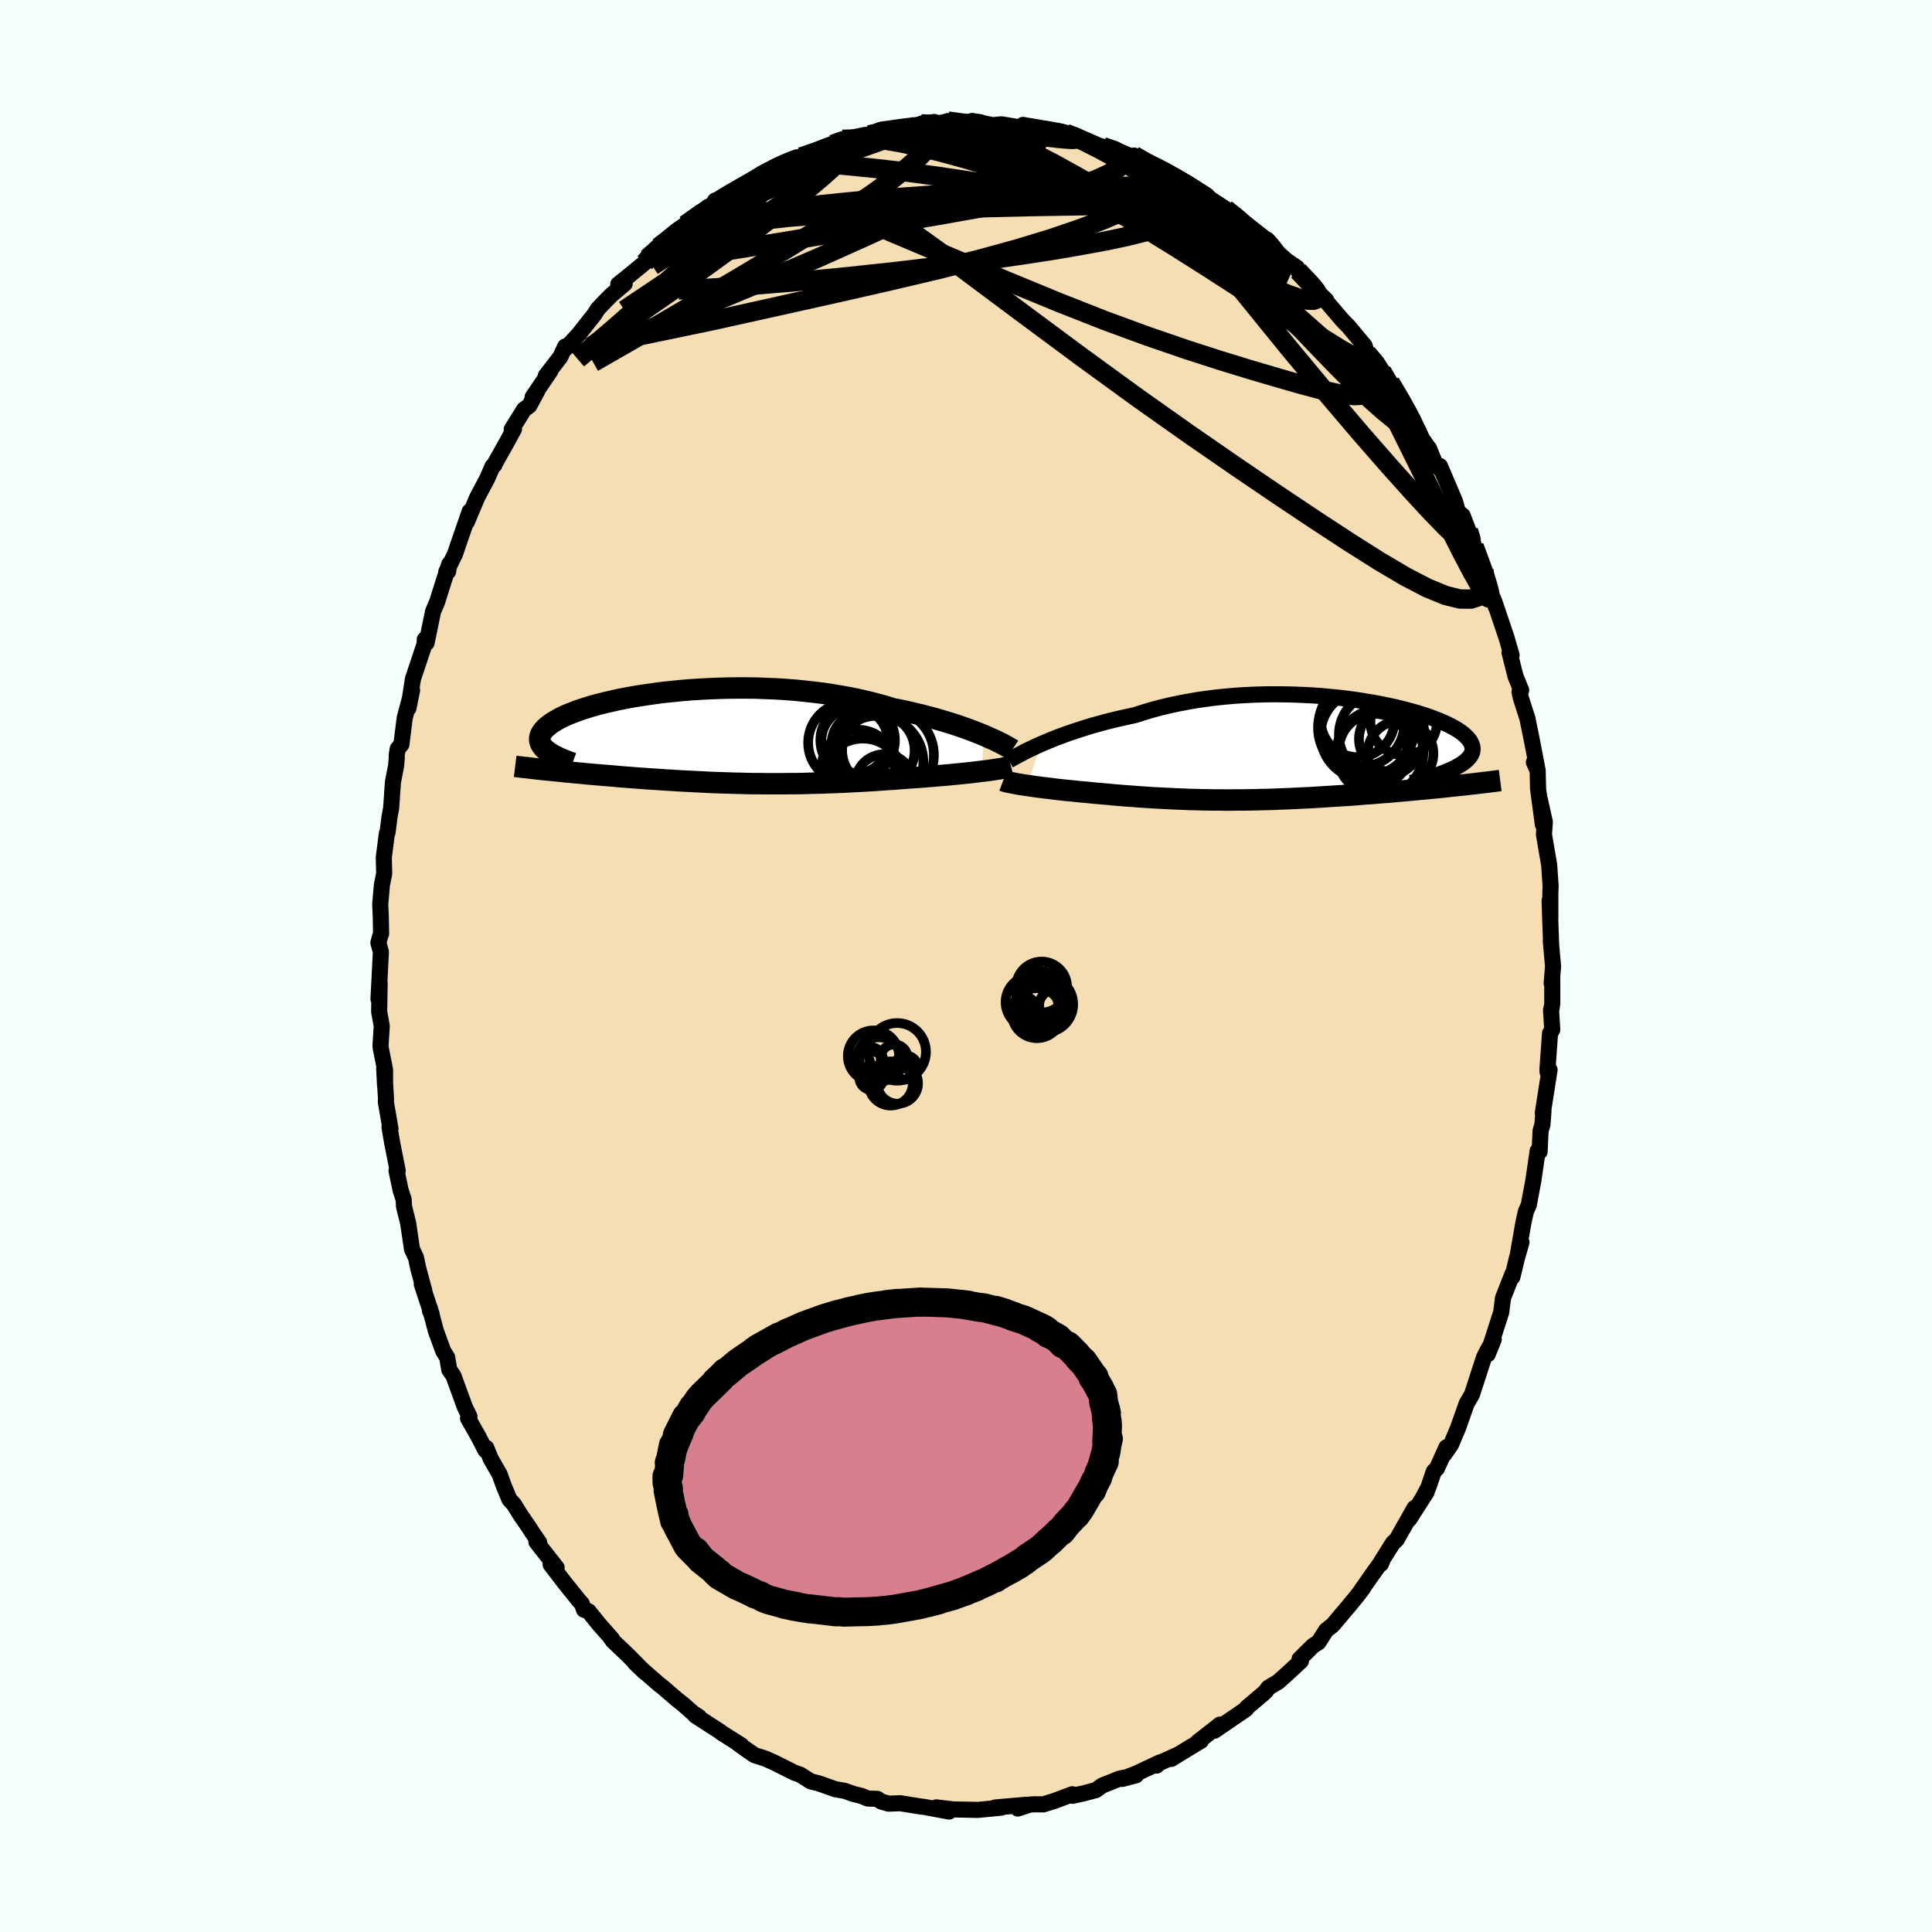 <svg viewBox="-100 -100 200 200" xmlns="http://www.w3.org/2000/svg" width="500" height="500" id="face-svg">
    <defs>
      <clipPath id="leftEyeClipPath">
        <polyline points="28.76,-0.29 28.3,-0.48 27.81,-0.67 27.29,-0.87 26.75,-1.06 26.19,-1.26 25.6,-1.45 24.99,-1.64 24.35,-1.83 23.7,-2.02 23.03,-2.2 22.33,-2.38 21.62,-2.55 20.9,-2.72 20.15,-2.88 19.39,-3.03 18.58,-3.28 17.74,-3.51 16.88,-3.73 15.99,-3.94 15.08,-4.13 14.15,-4.3 13.2,-4.46 12.24,-4.61 11.26,-4.73 10.27,-4.84 9.28,-4.94 8.27,-5.02 7.26,-5.08 6.26,-5.12 5.25,-5.16 4.24,-5.17 3.24,-5.17 2.25,-5.16 1.27,-5.13 0.3,-5.09 -0.66,-5.04 -1.6,-4.98 -2.52,-4.9 -3.42,-4.81 -4.3,-4.72 -5.16,-4.61 -5.99,-4.49 -6.8,-4.37 -7.58,-4.24 -8.33,-4.1 -9.05,-3.96 -9.74,-3.8 -10.4,-3.65 -11.03,-3.49 -11.63,-3.33 -12.19,-3.16 -12.73,-2.99 -13.23,-2.82 -13.69,-2.64 -14.13,-2.47 -14.53,-2.3 -14.9,-2.12 -15.23,-1.95 -15.54,-1.77 -15.82,-1.6 -16.07,-1.43 -16.29,-1.25 -16.49,-1.09 -16.66,-0.92 -16.8,-0.75 -16.92,-0.59 -17.02,-0.43 -17.09,-0.27 -17.14,-0.11 -17.16,0.05 -17.16,0.2 -17.14,0.35 -17.09,0.5 -17.03,0.65 -16.94,0.8 -16.83,0.94 -16.7,1.09 -16.55,1.23 -16.38,1.36 -16.14,3.34 -15.74,3.38 -15.33,3.42 -14.92,3.46 -14.49,3.51 -14.06,3.55 -13.62,3.59 -13.18,3.63 -12.73,3.67 -12.27,3.72 -11.8,3.76 -11.33,3.8 -10.85,3.84 -10.37,3.88 -9.88,3.92 -9.38,3.96 -8.88,4.01 -8.36,4.05 -7.84,4.09 -7.31,4.13 -6.78,4.17 -6.24,4.21 -5.69,4.25 -5.14,4.28 -4.58,4.32 -4.01,4.36 -3.44,4.39 -2.87,4.43 -2.29,4.46 -1.71,4.49 -1.12,4.52 -0.53,4.55 0.06,4.58 0.65,4.61 1.25,4.63 1.86,4.65 2.46,4.67 3.07,4.69 3.68,4.7 4.3,4.72 4.92,4.73 5.54,4.73 6.17,4.74 6.8,4.74 7.43,4.74 8.07,4.74 8.71,4.73 9.35,4.73 10,4.72 10.65,4.7 11.31,4.68 11.97,4.67 12.63,4.64 13.3,4.62 13.98,4.59 14.65,4.56 15.34,4.52 16.02,4.49 16.71,4.45 17.4,4.41 18.1,4.36 18.8,4.31 19.5,4.27 20.2,4.21 20.9,4.16 21.47,4.12 22.03,4.08 22.59,4.04 23.14,3.99 23.69,3.95 24.23,3.9 24.77,3.86 25.29,3.81 25.81,3.76 26.31,3.71 26.8,3.66 27.28,3.61 27.75,3.56 28.2,3.5 28.63,3.45" />
      </clipPath>
      <clipPath id="rightEyeClipPath">
        <polyline points="-26.95,-0.68 -26.46,-0.89 -25.93,-1.11 -25.39,-1.33 -24.82,-1.54 -24.22,-1.76 -23.61,-1.97 -22.97,-2.18 -22.31,-2.39 -21.63,-2.6 -20.93,-2.79 -20.21,-2.99 -19.48,-3.17 -18.73,-3.35 -17.96,-3.52 -17.18,-3.69 -16.34,-3.96 -15.48,-4.22 -14.59,-4.46 -13.67,-4.68 -12.74,-4.88 -11.79,-5.06 -10.82,-5.23 -9.84,-5.37 -8.85,-5.5 -7.85,-5.6 -6.84,-5.69 -5.83,-5.75 -4.82,-5.8 -3.8,-5.83 -2.79,-5.84 -1.79,-5.83 -0.79,-5.81 0.19,-5.77 1.17,-5.72 2.13,-5.65 3.07,-5.56 4,-5.47 4.9,-5.36 5.78,-5.24 6.64,-5.1 7.48,-4.96 8.28,-4.81 9.06,-4.65 9.81,-4.49 10.53,-4.31 11.21,-4.13 11.86,-3.95 12.48,-3.76 13.06,-3.57 13.61,-3.37 14.13,-3.17 14.6,-2.97 15.05,-2.77 15.45,-2.57 15.82,-2.37 16.16,-2.17 16.46,-1.97 16.73,-1.77 16.96,-1.57 17.16,-1.37 17.33,-1.18 17.47,-0.99 17.57,-0.8 17.65,-0.61 17.71,-0.43 17.73,-0.24 17.73,-0.06 17.7,0.11 17.64,0.29 17.55,0.46 17.44,0.63 17.29,0.8 17.13,0.97 16.94,1.13 16.72,1.3 16.48,1.45 16.21,1.61 15.92,1.77 15.61,1.92 16.34,3.59 15.86,3.64 15.37,3.69 14.88,3.75 14.38,3.8 13.87,3.85 13.35,3.9 12.83,3.95 12.29,4 11.75,4.05 11.21,4.1 10.66,4.15 10.1,4.2 9.53,4.25 8.96,4.3 8.39,4.34 7.8,4.39 7.21,4.44 6.61,4.48 6,4.53 5.39,4.58 4.77,4.62 4.15,4.66 3.52,4.7 2.89,4.74 2.26,4.78 1.62,4.82 0.99,4.86 0.35,4.89 -0.29,4.92 -0.93,4.95 -1.57,4.98 -2.21,5 -2.85,5.03 -3.48,5.05 -4.12,5.06 -4.75,5.08 -5.39,5.09 -6.02,5.1 -6.64,5.1 -7.27,5.11 -7.89,5.11 -8.51,5.1 -9.13,5.1 -9.75,5.09 -10.36,5.08 -10.98,5.06 -11.59,5.05 -12.2,5.02 -12.8,5 -13.41,4.97 -14.02,4.94 -14.62,4.91 -15.22,4.88 -15.83,4.84 -16.43,4.8 -17.03,4.76 -17.63,4.71 -18.23,4.67 -18.83,4.62 -19.44,4.57 -20.03,4.51 -20.63,4.46 -21.23,4.41 -21.83,4.35 -22.32,4.3 -22.8,4.26 -23.28,4.21 -23.75,4.16 -24.22,4.12 -24.67,4.07 -25.13,4.02 -25.57,3.97 -26,3.91 -26.43,3.86 -26.84,3.81 -27.24,3.76 -27.63,3.71 -28.01,3.65 -28.37,3.6" />
      </clipPath>
      <filter id="fuzzy">
        <feTurbulence id="turbulence" baseFrequency="0.05" numOctaves="3" type="noise" result="noise" />
        <feDisplacementMap in="SourceGraphic" in2="noise" scale="2" />
      </filter>
      <linearGradient id="rainbowGradient" x1="0%" y1="0%" x2="100%" y2="0%">
        <stop offset="0%" style="stop-color: [object Object]; stop-opacity: 1" />
        <stop offset="23.9%" style="stop-color: [object Object]; stop-opacity: 1" />
        <stop offset="100%" style="stop-color: [object Object]; stop-opacity: 1" />
      </linearGradient>
    </defs>
    <rect x="-100" y="-100" width="100%" height="100%" fill="rgb(245, 255, 250)" />
    <polyline id="faceContour" points="60.63,1.82 60.69,1.26 60.69,3.91 60.6,4.48 60.56,4.55 60.69,6.59 60.46,6.97 60.19,10.73 60.21,11 60.41,10.75 59.71,15.22 59.78,15.06 59.67,16.44 59.48,17.06 59.38,19.22 59.18,19.14 58.79,21.81 58.74,22.17 58.26,24.73 57.95,25.45 57.69,26.64 57.14,29.79 57.5,28.61 57.02,30.28 56.56,32.2 56.56,31.9 55.59,34.37 55.4,35.88 55.37,35.95 54.01,40.19 54.63,38.66 53.97,39.83 53.62,40.53 52.38,44.35 51.82,45.31 51.76,45.49 50.93,47.84 50.2,49.56 49.48,50.59 49.74,49.82 48.75,52.01 48.42,52.34 47.86,53.99 47.33,54.98 47.69,54.45 45.89,57.26 46.43,56.11 44.57,59.4 44.21,59.71 42.99,61.65 42.96,61.89 43.11,61.53 42.01,63.06 40.74,64.88 41.12,64.38 40.49,65.21 39.6,66.29 37.96,68.23 37.28,68.77 36.49,70.01 35.92,70.37 34.53,71.75 34.67,71.95 33.35,73.18 32.31,74.11 31.3,74.71 31.04,75.08 30.76,75.34 29.07,76.77 29,76.92 27.76,77.77 25.72,79.16 26.29,78.53 24,80.32 24.32,80.21 22.47,81.33 21.25,82.08 22.01,81.61 19.91,82.56 19.74,82.77 20.06,82.45 17.64,83.59 16.19,84.15 17.6,83.78 15.9,84.12 14.1,84.84 13.45,85.31 12.17,85.65 11.02,85.9 11,85.74 9.16,86.43 8,86.79 7.1,86.78 6.6,86.81 5.36,87.22 6.24,86.83 3.01,87.11 3.64,87.13 1.85,87.3 1.22,87.36 0.21,87.34 -1.33,87.31 -3.07,87.1 -1.75,87.53 -4.28,87.06 -4.83,86.99 -6.79,86.67 -7.63,86.7 -8.03,86.71 -8.81,86.48 -9.17,86.22 -10.18,86.18 -10.83,85.91 -11.65,85.71 -12.56,85.39 -13.56,85.21 -15.25,84.61 -16.09,84.4 -17.15,83.72 -17.76,83.51 -19.75,82.51 -20.68,82.09 -20.96,81.99 -21.88,81.7 -22.74,81.11 -23.6,80.49 -23.25,80.68 -25.32,79.37 -25.46,79.25 -28.03,77.59 -27.66,77.72 -28.24,77.35 -29.26,76.45 -29.93,75.92 -31.4,74.65 -31.76,74.38 -33.69,72.69 -34.27,72.13 -33.25,73.11 -34.97,71.37 -36.56,69.86 -36.85,69.44 -36.63,69.68 -37.98,68.15 -39.07,66.8 -39.54,66.64 -39.77,66.01 -40.06,65.7 -41.6,63.78 -43,61.95 -42.38,62.28 -44.47,59.62 -44.18,59.69 -44.93,58.59 -45.2,58.17 -46.17,56.75 -46.79,55.74 -47.26,55.23 -47.82,53.89 -48.28,52.62 -49.2,51.01 -49.66,49.88 -49.75,50.13 -50.5,48.67 -51.55,46.82 -51.4,46.64 -51.88,45.66 -53.06,42.42 -53.49,41.8 -53.71,40.51 -54.11,39.88 -54.87,37.8 -55.5,35.43 -55.49,35.69 -55.31,36.06 -56.34,32.93 -56.07,33.64 -56.7,31.32 -56.94,30.18 -57.35,29.32 -57.75,26.61 -58.18,24.88 -58.21,24.19 -58.53,23.2 -58.95,21.2 -58.83,21.2 -59.42,18.22 -59.68,16.66 -59.58,16.84 -60.06,14.06 -60.04,13.78 -60.23,10.6 -60.14,12.35 -60.14,10.72 -60.58,8.53 -60.61,8.25 -60.48,6.22 -60.75,4.73 -60.7,1.79 -60.82,3.42 -60.57,-1.46 -60.83,-2.41 -60.64,-3.12 -60.55,-3.34 -60.58,-5.04 -60.64,-6.42 -60.46,-8.42 -60.23,-9.54 -60.27,-11.26 -59.95,-13.74 -59.88,-13.83 -59.68,-15.42 -59.51,-16.34 -59.32,-19.06 -59,-20.71 -58.93,-21.49 -58.93,-21.84 -58.83,-22.48 -58.45,-22.93 -58.1,-25.7 -57.34,-28.54 -57.72,-26.68 -57.28,-29.54 -57.26,-29.69 -56.04,-33.35 -56.03,-33.8 -55.84,-33.45 -55.17,-36.7 -54.74,-37.71 -54.06,-39.87 -53.49,-41.61 -53.61,-40.84 -53.8,-40.81 -52.9,-42.64 -52.55,-43.67 -51.38,-47.06 -51.67,-45.97 -50.6,-48.51 -49.57,-50.45 -49,-51.75 -48.82,-51.87 -48.9,-51.79 -47.56,-54.17 -46.79,-55.59 -47.03,-55.55 -45.75,-57.61 -45.21,-58 -44.38,-59.53 -44.86,-58.9 -43.03,-61.6 -43.5,-61.1 -41.99,-63.06 -41.49,-64.13 -41.43,-63.94 -40.06,-65.43 -38.94,-66.86 -38.5,-67.41 -38.1,-68.03 -37.24,-68.93 -36.69,-69.48 -35.33,-70.63 -36,-70.57 -34.78,-71.55 -33.26,-72.8 -32.98,-73.27 -31.81,-74.42 -30.53,-75.65 -29.82,-76.22 -29.5,-76.43 -29.06,-76.73 -26.7,-78.59 -26.43,-78.43 -25.98,-79.23 -25.05,-79.52 -24.01,-80.15 -23.63,-80.47 -21.42,-81.58 -21.36,-81.74 -20.64,-82.24 -19.52,-82.6 -18.27,-83.42 -17.54,-83.71 -17.39,-83.72 -17.07,-83.75 -15.16,-84.36 -13.12,-85.2 -13.79,-85.05 -12.79,-85.58 -12.55,-85.43 -9.54,-86.16 -8.9,-86.54 -10.06,-86.05 -6.96,-86.74 -6.76,-86.84 -6.26,-86.82 -4.5,-87.02 -4.64,-87.18 -3.27,-87.37 -3,-87.12 -1.87,-87.47 0.98,-87.26 0.97,-87.11 0.64,-87.48 2.77,-87.04 3.68,-87.13 5.72,-86.79 5.9,-87.07 6.34,-86.69 8.52,-86.62 8.74,-86.23 9.71,-86.39 10.33,-86.2 11,-85.94 11.27,-86.01 13.86,-84.88 14.89,-84.66 14.17,-84.82 15.29,-84.58 17.92,-83.46 17.39,-83.9 19.27,-82.78 19.03,-82.99 20.62,-82.35 21.92,-81.37 22.93,-81.04 23.41,-80.4 25.19,-79.36 24.56,-79.92 25.41,-79.33 26.88,-78.37 28.71,-77 28.21,-77.15 28.55,-76.96 31.05,-74.83 31.19,-75.18 31.73,-74.57 32.33,-73.79 33.23,-72.98 34.27,-72.29 34.39,-71.96 36.35,-69.93 36.68,-69.52 37.29,-68.93 36.89,-69.28 38.88,-66.95 39.35,-66.45 39.56,-66.25 41.27,-64.2 41.5,-63.42 43.06,-61.66 42.84,-61.78 43.14,-61.33 43.91,-60.41 45.38,-58.02 46.08,-56.68 46.77,-55.55 47.22,-54.57 47.95,-53.52 47.93,-53.58 48.59,-51.97 49.17,-51.36 49.06,-51.76 50.62,-48.1 50.92,-47.02 51.41,-46.63 52.01,-45.07 52.42,-43.93 52.6,-43.44 53.59,-40.67 53.61,-40.98 53.41,-41.06 54.86,-37.16 54.58,-38 54.71,-37.68 55.94,-34.04 56.48,-32.18 56.27,-32.44 56.88,-30.01 57.47,-28.55 57.3,-28.37 57.45,-27.71 58.13,-25.59 58.17,-25.37 58.54,-23.56 59.18,-20.24 58.79,-21.1 59.18,-20.21 59.22,-18.34 59.72,-14.63 59.4,-17.25 59.92,-14.92 59.83,-13.61 60.37,-10.46 60.52,-8.27 60.49,-7.55 60.49,-4.9 60.41,-6.77 60.57,-2.3 60.54,-2.58 60.77,0.04 60.63,1.82 60.69,1.26" fill="rgb(245, 222, 179)" stroke="black" stroke-width="1.667" stroke-linejoin="round" filter="url(#fuzzy)" />
    <g transform="translate(34.71 -22.29)">
      <polyline id="rightCountour" points="-26.95,-0.68 -26.46,-0.89 -25.93,-1.11 -25.39,-1.33 -24.82,-1.54 -24.22,-1.76 -23.61,-1.97 -22.97,-2.18 -22.31,-2.39 -21.63,-2.6 -20.93,-2.79 -20.21,-2.99 -19.48,-3.17 -18.73,-3.35 -17.96,-3.52 -17.18,-3.69 -16.34,-3.96 -15.48,-4.22 -14.59,-4.46 -13.67,-4.68 -12.74,-4.88 -11.79,-5.06 -10.82,-5.23 -9.84,-5.37 -8.85,-5.5 -7.85,-5.6 -6.84,-5.69 -5.83,-5.75 -4.82,-5.8 -3.8,-5.83 -2.79,-5.84 -1.79,-5.83 -0.79,-5.81 0.19,-5.77 1.17,-5.72 2.13,-5.65 3.07,-5.56 4,-5.47 4.9,-5.36 5.78,-5.24 6.64,-5.1 7.48,-4.96 8.28,-4.81 9.06,-4.65 9.81,-4.49 10.53,-4.31 11.21,-4.13 11.86,-3.95 12.48,-3.76 13.06,-3.57 13.61,-3.37 14.13,-3.17 14.6,-2.97 15.05,-2.77 15.45,-2.57 15.82,-2.37 16.16,-2.17 16.46,-1.97 16.73,-1.77 16.96,-1.57 17.16,-1.37 17.33,-1.18 17.47,-0.99 17.57,-0.8 17.65,-0.61 17.71,-0.43 17.73,-0.24 17.73,-0.06 17.7,0.11 17.64,0.29 17.55,0.46 17.44,0.63 17.29,0.8 17.13,0.97 16.94,1.13 16.72,1.3 16.48,1.45 16.21,1.61 15.92,1.77 15.61,1.92 16.34,3.59 15.86,3.64 15.37,3.69 14.88,3.75 14.38,3.8 13.87,3.85 13.35,3.9 12.83,3.95 12.29,4 11.75,4.05 11.21,4.1 10.66,4.15 10.1,4.2 9.53,4.25 8.96,4.3 8.39,4.34 7.8,4.39 7.21,4.44 6.61,4.48 6,4.53 5.39,4.58 4.77,4.62 4.15,4.66 3.52,4.7 2.89,4.74 2.26,4.78 1.62,4.82 0.99,4.86 0.35,4.89 -0.29,4.92 -0.93,4.95 -1.57,4.98 -2.21,5 -2.85,5.03 -3.48,5.05 -4.12,5.06 -4.75,5.08 -5.39,5.09 -6.02,5.1 -6.64,5.1 -7.27,5.11 -7.89,5.11 -8.51,5.1 -9.13,5.1 -9.75,5.09 -10.36,5.08 -10.98,5.06 -11.59,5.05 -12.2,5.02 -12.8,5 -13.41,4.97 -14.02,4.94 -14.62,4.91 -15.22,4.88 -15.83,4.84 -16.43,4.8 -17.03,4.76 -17.63,4.71 -18.23,4.67 -18.83,4.62 -19.44,4.57 -20.03,4.51 -20.63,4.46 -21.23,4.41 -21.83,4.35 -22.32,4.3 -22.8,4.26 -23.28,4.21 -23.75,4.16 -24.22,4.12 -24.67,4.07 -25.13,4.02 -25.57,3.97 -26,3.91 -26.43,3.86 -26.84,3.81 -27.24,3.76 -27.63,3.71 -28.01,3.65 -28.37,3.6" fill="white" stroke="white" stroke-width="0" stroke-linejoin="round" filter="url(#fuzzy)" />
    </g>
    <g transform="translate(-26.97 -23.61)">
      <polyline id="leftCountour" points="28.76,-0.29 28.3,-0.48 27.81,-0.67 27.29,-0.87 26.75,-1.06 26.19,-1.26 25.6,-1.45 24.99,-1.64 24.35,-1.83 23.7,-2.02 23.03,-2.2 22.33,-2.38 21.62,-2.55 20.9,-2.72 20.15,-2.88 19.39,-3.03 18.58,-3.28 17.74,-3.51 16.88,-3.73 15.99,-3.94 15.08,-4.13 14.15,-4.3 13.2,-4.46 12.24,-4.61 11.26,-4.73 10.27,-4.84 9.28,-4.94 8.27,-5.02 7.26,-5.08 6.26,-5.12 5.25,-5.16 4.24,-5.17 3.24,-5.17 2.25,-5.16 1.27,-5.13 0.3,-5.09 -0.66,-5.04 -1.6,-4.98 -2.52,-4.9 -3.42,-4.81 -4.3,-4.72 -5.16,-4.61 -5.99,-4.49 -6.8,-4.37 -7.58,-4.24 -8.33,-4.1 -9.05,-3.96 -9.74,-3.8 -10.4,-3.65 -11.03,-3.49 -11.63,-3.33 -12.19,-3.16 -12.73,-2.99 -13.23,-2.82 -13.69,-2.64 -14.13,-2.47 -14.53,-2.3 -14.9,-2.12 -15.23,-1.95 -15.54,-1.77 -15.82,-1.6 -16.07,-1.43 -16.29,-1.25 -16.49,-1.09 -16.66,-0.92 -16.8,-0.75 -16.92,-0.59 -17.02,-0.43 -17.09,-0.27 -17.14,-0.11 -17.16,0.05 -17.16,0.2 -17.14,0.35 -17.09,0.5 -17.03,0.65 -16.94,0.8 -16.83,0.94 -16.7,1.09 -16.55,1.23 -16.38,1.36 -16.14,3.34 -15.74,3.38 -15.33,3.42 -14.92,3.46 -14.49,3.51 -14.06,3.55 -13.62,3.59 -13.18,3.63 -12.73,3.67 -12.27,3.72 -11.8,3.76 -11.33,3.8 -10.85,3.84 -10.37,3.88 -9.88,3.92 -9.38,3.96 -8.88,4.01 -8.36,4.05 -7.84,4.09 -7.31,4.13 -6.78,4.17 -6.24,4.21 -5.69,4.25 -5.14,4.28 -4.58,4.32 -4.01,4.36 -3.44,4.39 -2.87,4.43 -2.29,4.46 -1.71,4.49 -1.12,4.52 -0.53,4.55 0.06,4.58 0.65,4.61 1.25,4.63 1.86,4.65 2.46,4.67 3.07,4.69 3.68,4.7 4.3,4.72 4.92,4.73 5.54,4.73 6.17,4.74 6.8,4.74 7.43,4.74 8.07,4.74 8.71,4.73 9.35,4.73 10,4.72 10.65,4.7 11.31,4.68 11.97,4.67 12.63,4.64 13.3,4.62 13.98,4.59 14.65,4.56 15.34,4.52 16.02,4.49 16.71,4.45 17.4,4.41 18.1,4.36 18.8,4.31 19.5,4.27 20.2,4.21 20.9,4.16 21.47,4.12 22.03,4.08 22.59,4.04 23.14,3.99 23.69,3.95 24.23,3.9 24.77,3.86 25.29,3.81 25.81,3.76 26.31,3.71 26.8,3.66 27.28,3.61 27.75,3.56 28.2,3.5 28.63,3.45" fill="white" stroke="white" stroke-width="0" stroke-linejoin="round" filter="url(#fuzzy)" />
    </g>
    <g transform="translate(34.71 -22.29)">
      <polyline id="rightUpper" points="-30.28,1.01 -30.09,0.9 -29.87,0.78 -29.61,0.63 -29.32,0.48 -29,0.31 -28.65,0.12 -28.27,-0.07 -27.86,-0.26 -27.42,-0.47 -26.95,-0.68 -26.46,-0.89 -25.93,-1.11 -25.39,-1.33 -24.82,-1.54 -24.22,-1.76 -23.61,-1.97 -22.97,-2.18 -22.31,-2.39 -21.63,-2.6 -20.93,-2.79 -20.21,-2.99 -19.48,-3.17 -18.73,-3.35 -17.96,-3.52 -17.18,-3.69 -16.34,-3.96 -15.48,-4.22 -14.59,-4.46 -13.67,-4.68 -12.74,-4.88 -11.79,-5.06 -10.82,-5.23 -9.84,-5.37 -8.85,-5.5 -7.85,-5.6 -6.84,-5.69 -5.83,-5.75 -4.82,-5.8 -3.8,-5.83 -2.79,-5.84 -1.79,-5.83 -0.79,-5.81 0.19,-5.77 1.17,-5.72 2.13,-5.65 3.07,-5.56 4,-5.47 4.9,-5.36 5.78,-5.24 6.64,-5.1 7.48,-4.96 8.28,-4.81 9.06,-4.65 9.81,-4.49 10.53,-4.31 11.21,-4.13 11.86,-3.95 12.48,-3.76 13.06,-3.57 13.61,-3.37 14.13,-3.17 14.6,-2.97 15.05,-2.77 15.45,-2.57 15.82,-2.37 16.16,-2.17 16.46,-1.97 16.73,-1.77 16.96,-1.57 17.16,-1.37 17.33,-1.18 17.47,-0.99 17.57,-0.8 17.65,-0.61 17.71,-0.43 17.73,-0.24 17.73,-0.06 17.7,0.11 17.64,0.29 17.55,0.46 17.44,0.63 17.29,0.8 17.13,0.97 16.94,1.13 16.72,1.3 16.48,1.45 16.21,1.61 15.92,1.77 15.61,1.92 15.28,2.07 14.92,2.22 14.54,2.36 14.15,2.51 13.73,2.65 13.29,2.79 12.84,2.92 12.37,3.06 11.87,3.19 11.37,3.33" fill="none" stroke="black" stroke-width="1.667" stroke-linejoin="round" filter="url(#fuzzy)" />
      <polyline id="rightLower" points="-30.86,3.1 -30.73,3.15 -30.56,3.2 -30.37,3.25 -30.15,3.29 -29.9,3.34 -29.64,3.39 -29.35,3.45 -29.04,3.5 -28.71,3.55 -28.37,3.6 -28.01,3.65 -27.63,3.71 -27.24,3.76 -26.84,3.81 -26.43,3.86 -26,3.91 -25.57,3.97 -25.13,4.02 -24.67,4.07 -24.22,4.12 -23.75,4.16 -23.28,4.21 -22.8,4.26 -22.32,4.3 -21.83,4.35 -21.23,4.41 -20.63,4.46 -20.03,4.51 -19.44,4.57 -18.83,4.62 -18.23,4.67 -17.63,4.71 -17.03,4.76 -16.43,4.8 -15.83,4.84 -15.22,4.88 -14.62,4.91 -14.02,4.94 -13.41,4.97 -12.8,5 -12.2,5.02 -11.59,5.05 -10.98,5.06 -10.36,5.08 -9.75,5.09 -9.13,5.1 -8.51,5.1 -7.89,5.11 -7.27,5.11 -6.64,5.1 -6.02,5.1 -5.39,5.09 -4.75,5.08 -4.12,5.06 -3.48,5.05 -2.85,5.03 -2.21,5 -1.57,4.98 -0.93,4.95 -0.29,4.92 0.35,4.89 0.99,4.86 1.62,4.82 2.26,4.78 2.89,4.74 3.52,4.7 4.15,4.66 4.77,4.62 5.39,4.58 6,4.53 6.61,4.48 7.21,4.44 7.8,4.39 8.39,4.34 8.96,4.3 9.53,4.25 10.1,4.2 10.66,4.15 11.21,4.1 11.75,4.05 12.29,4 12.83,3.95 13.35,3.9 13.87,3.85 14.38,3.8 14.88,3.75 15.37,3.69 15.86,3.64 16.34,3.59 16.8,3.54 17.26,3.49 17.71,3.44 18.15,3.39 18.58,3.34 19,3.29 19.41,3.24 19.81,3.19 20.2,3.14 20.59,3.09" fill="none" stroke="black" stroke-width="2.222" stroke-linejoin="round" filter="url(#fuzzy)" />
      <circle r="3.706" cx="7.608" cy="-0.104" stroke="black" fill="none" stroke-width="1.0" filter="url(#fuzzy)" clip-path="url(#rightEyeClipPath)" /><circle r="3.408" cx="10.268" cy="0.301" stroke="black" fill="none" stroke-width="1.0" filter="url(#fuzzy)" clip-path="url(#rightEyeClipPath)" /><circle r="4.428" cx="8.318" cy="-1.654" stroke="black" fill="none" stroke-width="1.0" filter="url(#fuzzy)" clip-path="url(#rightEyeClipPath)" /><circle r="4.994" cx="6.728" cy="-2.384" stroke="black" fill="none" stroke-width="1.0" filter="url(#fuzzy)" clip-path="url(#rightEyeClipPath)" /><circle r="3.806" cx="5.828" cy="-3.139" stroke="black" fill="none" stroke-width="1.0" filter="url(#fuzzy)" clip-path="url(#rightEyeClipPath)" /><circle r="3.444" cx="10.598" cy="-2.979" stroke="black" fill="none" stroke-width="1.0" filter="url(#fuzzy)" clip-path="url(#rightEyeClipPath)" /><circle r="4.602" cx="6.598" cy="-1.654" stroke="black" fill="none" stroke-width="1.0" filter="url(#fuzzy)" clip-path="url(#rightEyeClipPath)" /><circle r="4.492" cx="8.148" cy="0.181" stroke="black" fill="none" stroke-width="1.0" filter="url(#fuzzy)" clip-path="url(#rightEyeClipPath)" /><circle r="4.418" cx="6.243" cy="-2.789" stroke="black" fill="none" stroke-width="1.0" filter="url(#fuzzy)" clip-path="url(#rightEyeClipPath)" /><circle r="3.404" cx="9.373" cy="-1.204" stroke="black" fill="none" stroke-width="1.0" filter="url(#fuzzy)" clip-path="url(#rightEyeClipPath)" />
      </g>
    <g transform="translate(-26.97 -23.61)">
      <polyline id="leftUpper" points="31.76,1.21 31.61,1.11 31.41,1 31.19,0.87 30.93,0.73 30.65,0.58 30.33,0.42 29.98,0.25 29.6,0.08 29.19,-0.1 28.76,-0.29 28.3,-0.48 27.81,-0.67 27.29,-0.87 26.75,-1.06 26.19,-1.26 25.6,-1.45 24.99,-1.64 24.35,-1.83 23.7,-2.02 23.03,-2.2 22.33,-2.38 21.62,-2.55 20.9,-2.72 20.15,-2.88 19.39,-3.03 18.58,-3.28 17.74,-3.51 16.88,-3.73 15.99,-3.94 15.08,-4.13 14.15,-4.3 13.2,-4.46 12.24,-4.61 11.26,-4.73 10.27,-4.84 9.28,-4.94 8.27,-5.02 7.26,-5.08 6.26,-5.12 5.25,-5.16 4.24,-5.17 3.24,-5.17 2.25,-5.16 1.27,-5.13 0.3,-5.09 -0.66,-5.04 -1.6,-4.98 -2.52,-4.9 -3.42,-4.81 -4.3,-4.72 -5.16,-4.61 -5.99,-4.49 -6.8,-4.37 -7.58,-4.24 -8.33,-4.1 -9.05,-3.96 -9.74,-3.8 -10.4,-3.65 -11.03,-3.49 -11.63,-3.33 -12.19,-3.16 -12.73,-2.99 -13.23,-2.82 -13.69,-2.64 -14.13,-2.47 -14.53,-2.3 -14.9,-2.12 -15.23,-1.95 -15.54,-1.77 -15.82,-1.6 -16.07,-1.43 -16.29,-1.25 -16.49,-1.09 -16.66,-0.92 -16.8,-0.75 -16.92,-0.59 -17.02,-0.43 -17.09,-0.27 -17.14,-0.11 -17.16,0.05 -17.16,0.2 -17.14,0.35 -17.09,0.5 -17.03,0.65 -16.94,0.8 -16.83,0.94 -16.7,1.09 -16.55,1.23 -16.38,1.36 -16.2,1.5 -15.99,1.63 -15.77,1.76 -15.53,1.89 -15.27,2.02 -15,2.14 -14.72,2.26 -14.41,2.38 -14.1,2.5 -13.77,2.62" fill="none" stroke="black" stroke-width="2.222" stroke-linejoin="round" filter="url(#fuzzy)" />
      <polyline id="leftLower" points="31.63,2.94 31.47,2.98 31.27,3.03 31.04,3.08 30.77,3.14 30.48,3.19 30.15,3.24 29.81,3.29 29.44,3.35 29.04,3.4 28.63,3.45 28.2,3.5 27.75,3.56 27.28,3.61 26.8,3.66 26.31,3.71 25.81,3.76 25.29,3.81 24.77,3.86 24.23,3.9 23.69,3.95 23.14,3.99 22.59,4.04 22.03,4.08 21.47,4.12 20.9,4.16 20.2,4.21 19.5,4.27 18.8,4.31 18.1,4.36 17.4,4.41 16.71,4.45 16.02,4.49 15.34,4.52 14.65,4.56 13.98,4.59 13.3,4.62 12.63,4.64 11.97,4.67 11.31,4.68 10.65,4.7 10,4.72 9.35,4.73 8.71,4.73 8.07,4.74 7.43,4.74 6.8,4.74 6.17,4.74 5.54,4.73 4.92,4.73 4.3,4.72 3.68,4.7 3.07,4.69 2.46,4.67 1.86,4.65 1.25,4.63 0.65,4.61 0.06,4.58 -0.53,4.55 -1.12,4.52 -1.71,4.49 -2.29,4.46 -2.87,4.43 -3.44,4.39 -4.01,4.36 -4.58,4.32 -5.14,4.28 -5.69,4.25 -6.24,4.21 -6.78,4.17 -7.31,4.13 -7.84,4.09 -8.36,4.05 -8.88,4.01 -9.38,3.96 -9.88,3.92 -10.37,3.88 -10.85,3.84 -11.33,3.8 -11.8,3.76 -12.27,3.72 -12.73,3.67 -13.18,3.63 -13.62,3.59 -14.06,3.55 -14.49,3.51 -14.92,3.46 -15.33,3.42 -15.74,3.38 -16.14,3.34 -16.53,3.3 -16.92,3.26 -17.29,3.22 -17.66,3.18 -18.02,3.14 -18.37,3.09 -18.72,3.06 -19.05,3.02 -19.38,2.98 -19.7,2.94" fill="none" stroke="black" stroke-width="2.222" stroke-linejoin="round" filter="url(#fuzzy)" />
      <circle r="4.25" cx="16.279" cy="4.315" stroke="black" fill="none" stroke-width="1.0" filter="url(#fuzzy)" clip-path="url(#leftEyeClipPath)" /><circle r="3.024" cx="18.519" cy="4.71" stroke="black" fill="none" stroke-width="1.0" filter="url(#fuzzy)" clip-path="url(#leftEyeClipPath)" /><circle r="4.802" cx="18.844" cy="1.78" stroke="black" fill="none" stroke-width="1.0" filter="url(#fuzzy)" clip-path="url(#leftEyeClipPath)" /><circle r="3.764" cx="15.824" cy="2.92" stroke="black" fill="none" stroke-width="1.0" filter="url(#fuzzy)" clip-path="url(#leftEyeClipPath)" /><circle r="3.754" cx="17.899" cy="1.3" stroke="black" fill="none" stroke-width="1.0" filter="url(#fuzzy)" clip-path="url(#leftEyeClipPath)" /><circle r="3.446" cx="15.439" cy="0.31" stroke="black" fill="none" stroke-width="1.0" filter="url(#fuzzy)" clip-path="url(#leftEyeClipPath)" /><circle r="3.206" cx="16.264" cy="0.585" stroke="black" fill="none" stroke-width="1.0" filter="url(#fuzzy)" clip-path="url(#leftEyeClipPath)" /><circle r="4.782" cx="17.774" cy="2.49" stroke="black" fill="none" stroke-width="1.0" filter="url(#fuzzy)" clip-path="url(#leftEyeClipPath)" /><circle r="4.166" cx="14.794" cy="0.5" stroke="black" fill="none" stroke-width="1.0" filter="url(#fuzzy)" clip-path="url(#leftEyeClipPath)" /><circle r="3.86" cx="15.754" cy="0.235" stroke="black" fill="none" stroke-width="1.0" filter="url(#fuzzy)" clip-path="url(#leftEyeClipPath)" />
    </g>
    <g id="hairs">
      <polyline points="52.6,-43.44 53.22,-41.77 53.52,-40.95 53.76,-40.23 53.97,-39.54 54.14,-38.93 54.24,-38.44 54.24,-38.12 54.09,-38.1 53.75,-38.48 53.19,-39.36 52.4,-40.77 51.38,-42.7 50.16,-45.11 48.73,-47.98 47.09,-51.33 45.12,-55.31 42.71,-60.15" fill="none" stroke="url(#rainbowGradient)" stroke-width="2" stroke-linejoin="round" filter="url(#fuzzy)" /><polyline points="-31.81,-74.42 -30.55,-75.32 -29.04,-75.86 -27.07,-76.3 -24.6,-76.72 -21.68,-77.14 -18.41,-77.5 -14.83,-77.79 -10.96,-78.02 -6.81,-78.21 -2.43,-78.36 2.13,-78.5 6.82,-78.61 11.61,-78.69 16.46,-78.76 21.16,-78.94" fill="none" stroke="url(#rainbowGradient)" stroke-width="2" stroke-linejoin="round" filter="url(#fuzzy)" /><polyline points="-33.26,-72.8 -32.65,-73.49 -31.69,-74.41 -30.65,-75.3 -29.62,-76.11 -28.59,-76.88 -27.54,-77.62 -26.49,-78.34 -25.47,-79.02 -24.5,-79.65 -23.6,-80.23 -22.77,-80.75 -22.02,-81.22 -21.37,-81.61 -20.86,-81.93 -20.52,-82.14 -20.36,-82.23 -20.41,-82.18 -20.7,-82 -21.23,-81.67 -21.98,-81.21 -22.93,-80.63 -24.05,-79.96 -25.33,-79.22" fill="none" stroke="url(#rainbowGradient)" stroke-width="2" stroke-linejoin="round" filter="url(#fuzzy)" /><polyline points="-19.52,-82.6 -18.29,-83.1 -16.85,-83.2 -14.99,-83.09 -12.59,-82.88 -9.71,-82.6 -6.46,-82.23 -2.96,-81.76 0.76,-81.2 4.69,-80.57 8.8,-79.89 13.03,-79.14 17.34,-78.33 21.74,-77.43 26.3,-76.36" fill="none" stroke="url(#rainbowGradient)" stroke-width="2" stroke-linejoin="round" filter="url(#fuzzy)" /><polyline points="43.06,-61.66 43.04,-61.56 43.34,-61.05 43.8,-60.24 44.25,-59.37 44.54,-58.66 44.59,-58.22 44.39,-58.1 43.93,-58.29 43.22,-58.77 42.27,-59.51 41.06,-60.49 39.59,-61.71 37.81,-63.21 35.71,-65.03 33.26,-67.22 30.44,-69.83 27.23,-72.86 23.51,-76.35 19.15,-80.34" fill="none" stroke="url(#rainbowGradient)" stroke-width="2" stroke-linejoin="round" filter="url(#fuzzy)" /><polyline points="-12.55,-85.43 -10.4,-85.87 -8.92,-85.87 -7.37,-85.62 -5.54,-85.23 -3.45,-84.7 -1.16,-84.07 1.28,-83.33 3.89,-82.48 6.65,-81.53 9.55,-80.5 12.56,-79.42 15.61,-78.33 18.64,-77.22 21.64,-76.11 24.6,-75 27.55,-73.85 30.52,-72.64 33.48,-71.31" fill="none" stroke="url(#rainbowGradient)" stroke-width="2" stroke-linejoin="round" filter="url(#fuzzy)" /><polyline points="6.34,-86.69 7.65,-86.51 8.06,-86.21 7.92,-85.79 7.35,-85.21 6.39,-84.43 5.03,-83.45 3.19,-82.27 0.8,-80.92 -2.2,-79.38 -5.84,-77.62 -10.15,-75.62 -15.17,-73.37 -20.96,-70.88 -27.52,-68.14 -34.92,-65.03" fill="none" stroke="url(#rainbowGradient)" stroke-width="2" stroke-linejoin="round" filter="url(#fuzzy)" /><polyline points="19.27,-82.78 19.63,-82.67 20.61,-82.17 21.7,-81.56 22.69,-80.97 23.52,-80.47 24.15,-80.07 24.6,-79.79 24.85,-79.62 24.86,-79.57 24.57,-79.7 23.88,-80.05 22.81,-80.63 21.38,-81.42 19.65,-82.44" fill="none" stroke="url(#rainbowGradient)" stroke-width="2" stroke-linejoin="round" filter="url(#fuzzy)" /><polyline points="-13.79,-85.05 -12.98,-85.35 -12.16,-85.5 -11.52,-85.53 -11.23,-85.38 -11.32,-85.03 -11.75,-84.49 -12.52,-83.73 -13.69,-82.77 -15.27,-81.57 -17.31,-80.12 -19.81,-78.39 -22.8,-76.36 -26.3,-74 -30.41,-71.23 -35.37,-67.91" fill="none" stroke="url(#rainbowGradient)" stroke-width="2" stroke-linejoin="round" filter="url(#fuzzy)" /><polyline points="-21.42,-81.58 -21.11,-81.84 -20.45,-82.21 -19.69,-82.61 -18.98,-82.95 -18.4,-83.19 -17.94,-83.34 -17.57,-83.42 -17.32,-83.42 -17.24,-83.32 -17.38,-83.1 -17.75,-82.74 -18.39,-82.21 -19.29,-81.51 -20.51,-80.59 -22.11,-79.44 -24.11,-78.03 -26.53,-76.38 -29.36,-74.5 -32.46,-72.48" fill="none" stroke="url(#rainbowGradient)" stroke-width="2" stroke-linejoin="round" filter="url(#fuzzy)" /><polyline points="21.92,-81.37 22.72,-80.94 23.29,-80.45 23.63,-80.01 23.78,-79.58 23.77,-79.12 23.58,-78.6 23.17,-78.07 22.49,-77.53 21.53,-77.01 20.27,-76.51 18.69,-76.03 16.78,-75.55 14.53,-75.07 11.92,-74.59 8.96,-74.08 5.62,-73.57 1.87,-73.03 -2.32,-72.49 -6.98,-71.93 -12.09,-71.38 -17.63,-70.84 -23.53,-70.35 -29.77,-69.98" fill="none" stroke="url(#rainbowGradient)" stroke-width="2" stroke-linejoin="round" filter="url(#fuzzy)" /><polyline points="26.88,-78.37 27.96,-77.51 28.6,-76.95 29.3,-76.38 30.03,-75.81 30.65,-75.32 31.08,-74.96 31.3,-74.73 31.3,-74.67 31.05,-74.79 30.52,-75.11 29.67,-75.67 28.46,-76.53 26.79,-77.77 24.59,-79.45" fill="none" stroke="url(#rainbowGradient)" stroke-width="2" stroke-linejoin="round" filter="url(#fuzzy)" /><polyline points="52.01,-45.07 52.27,-44.22 52.33,-43.63 52.13,-43.42 51.61,-43.67 50.77,-44.37 49.59,-45.5 48.06,-47.08 46.15,-49.15 43.8,-51.77 40.94,-55.04 37.5,-59.08 33.45,-63.95 28.82,-69.65 23.59,-76.22" fill="none" stroke="url(#rainbowGradient)" stroke-width="2" stroke-linejoin="round" filter="url(#fuzzy)" /><polyline points="-17.07,-83.75 -15.43,-84.32 -14.4,-84.72 -13.76,-84.95 -13.25,-85.06 -12.81,-85.07 -12.46,-84.99 -12.29,-84.78 -12.33,-84.43 -12.6,-83.96 -13.11,-83.34 -13.87,-82.58 -14.89,-81.66 -16.19,-80.57 -17.78,-79.29 -19.68,-77.8 -21.9,-76.08 -24.49,-74.14 -27.48,-71.97 -30.9,-69.57 -34.71,-66.93 -38.87,-64.09" fill="none" stroke="url(#rainbowGradient)" stroke-width="2" stroke-linejoin="round" filter="url(#fuzzy)" /><polyline points="-31.81,-74.42 -30.66,-75.33 -29.49,-75.92 -28.08,-76.41 -26.37,-76.89 -24.4,-77.36 -22.23,-77.8 -19.9,-78.18 -17.42,-78.53 -14.79,-78.84 -12.02,-79.12 -9.13,-79.39 -6.18,-79.62 -3.18,-79.83 -0.16,-80.02 2.85,-80.19 5.83,-80.34 8.77,-80.48 11.68,-80.6 14.6,-80.68 17.53,-80.73 20.3,-80.81" fill="none" stroke="url(#rainbowGradient)" stroke-width="2" stroke-linejoin="round" filter="url(#fuzzy)" /><polyline points="34.39,-71.96 35.67,-70.6 36.22,-69.94 36.42,-69.55 36.44,-69.26 36.3,-69.04 35.96,-68.91 35.36,-68.93 34.46,-69.13 33.21,-69.57 31.55,-70.28 29.46,-71.3 26.91,-72.62 23.91,-74.19 20.41,-76.04 16.32,-78.21 11.57,-80.79 6.27,-83.82" fill="none" stroke="url(#rainbowGradient)" stroke-width="2" stroke-linejoin="round" filter="url(#fuzzy)" /><polyline points="-10.06,-86.05 -7.88,-86.42 -6.32,-86.4 -4.77,-86.15 -3.04,-85.76 -1.11,-85.24 1.04,-84.59 3.41,-83.83 5.97,-82.97 8.63,-82.04 11.34,-81.07 14.07,-80.07 16.81,-79.05 19.57,-78.01 22.31,-76.94 25,-75.85 27.58,-74.79 29.97,-73.84 32.11,-73.09" fill="none" stroke="url(#rainbowGradient)" stroke-width="2" stroke-linejoin="round" filter="url(#fuzzy)" /><polyline points="17.39,-83.9 18.65,-83.18 19.61,-82.69 20.62,-82.16 21.62,-81.6 22.5,-81.09 23.19,-80.67 23.65,-80.38 23.86,-80.22 23.85,-80.19 23.59,-80.28 23.04,-80.5 22.12,-80.92 20.75,-81.56 18.91,-82.44 16.77,-83.53" fill="none" stroke="url(#rainbowGradient)" stroke-width="2" stroke-linejoin="round" filter="url(#fuzzy)" /><polyline points="-21.42,-81.58 -21.16,-81.8 -20.67,-82.05 -20.16,-82.25 -19.82,-82.29 -19.72,-82.13 -19.86,-81.77 -20.23,-81.2 -20.85,-80.42 -21.78,-79.39 -23.1,-78.08 -24.83,-76.45 -26.96,-74.49 -29.51,-72.17 -32.55,-69.45 -36.12,-66.31 -40.19,-62.82" fill="none" stroke="url(#rainbowGradient)" stroke-width="2" stroke-linejoin="round" filter="url(#fuzzy)" /><polyline points="-4.64,-87.18 -3.44,-87.12 -1.97,-86.74 -0.1,-86.11 2.04,-85.24 4.35,-84.16 6.84,-82.9 9.54,-81.47 12.44,-79.89 15.49,-78.17 18.64,-76.3 21.87,-74.31 25.13,-72.24 28.4,-70.13 31.62,-68.06 34.73,-66.11 37.69,-64.38 40.45,-62.88" fill="none" stroke="url(#rainbowGradient)" stroke-width="2" stroke-linejoin="round" filter="url(#fuzzy)" /><polyline points="-29.06,-76.73 -27.37,-77.93 -26.17,-78.62 -24.96,-79.22 -23.58,-79.82 -22.03,-80.47 -20.35,-81.13 -18.62,-81.81 -16.87,-82.47 -15.16,-83.12 -13.52,-83.72 -11.96,-84.29 -10.51,-84.81 -9.18,-85.28 -8.01,-85.71 -7.02,-86.11 -6.23,-86.47 -5.63,-86.76 -5.16,-86.96" fill="none" stroke="url(#rainbowGradient)" stroke-width="2" stroke-linejoin="round" filter="url(#fuzzy)" /><polyline points="41.5,-63.42 42.39,-62.38 42.69,-61.91 42.84,-61.54 42.92,-61.14 42.85,-60.81 42.51,-60.74 41.8,-61.05 40.68,-61.83 39.11,-63.09 37.09,-64.82 34.63,-66.99 31.75,-69.57 28.39,-72.57 24.44,-76.03 19.71,-80.08" fill="none" stroke="url(#rainbowGradient)" stroke-width="2" stroke-linejoin="round" filter="url(#fuzzy)" /><polyline points="-8.9,-86.54 -8.79,-86.41 -7.76,-86.55 -6.64,-86.71 -5.56,-86.84 -4.53,-86.95 -3.52,-87.05 -2.53,-87.12 -1.56,-87.17 -0.66,-87.2 0.12,-87.21 0.75,-87.22 1.19,-87.21 1.43,-87.19 1.44,-87.17 1.19,-87.14 0.64,-87.11 -0.2,-87.06 -1.33,-87 -2.77,-86.92 -4.62,-86.84" fill="none" stroke="url(#rainbowGradient)" stroke-width="2" stroke-linejoin="round" filter="url(#fuzzy)" /><polyline points="53.61,-40.98 53.71,-40.22 53.77,-39.29 53.56,-38.67 53.06,-38.24 52.26,-37.98 51.13,-37.99 49.64,-38.36 47.76,-39.13 45.49,-40.31 42.83,-41.88 39.76,-43.82 36.27,-46.1 32.36,-48.71 28,-51.67 23.15,-55.02 17.83,-58.78 12.04,-62.99 5.81,-67.61 -0.92,-72.63 -8.45,-78.04" fill="none" stroke="url(#rainbowGradient)" stroke-width="2" stroke-linejoin="round" filter="url(#fuzzy)" /><polyline points="19.27,-82.78 19.49,-82.67 20.03,-82.19 20.38,-81.56 20.38,-80.91 19.96,-80.25 19.12,-79.59 17.87,-78.89 16.24,-78.11 14.21,-77.24 11.75,-76.31 8.85,-75.32 5.47,-74.29 1.59,-73.22 -2.81,-72.11 -7.77,-70.94 -13.3,-69.68 -19.45,-68.31 -26.26,-66.8 -33.72,-65.25" fill="none" stroke="url(#rainbowGradient)" stroke-width="2" stroke-linejoin="round" filter="url(#fuzzy)" /><polyline points="-4.5,-87.02 -4.29,-87.12 -3.86,-87.07 -3.41,-86.88 -3.09,-86.56 -3.02,-86.11 -3.27,-85.5 -3.85,-84.75 -4.76,-83.82 -6.02,-82.72 -7.66,-81.41 -9.75,-79.9 -12.33,-78.16 -15.4,-76.19 -18.98,-73.98 -23.08,-71.52 -27.72,-68.78 -32.91,-65.74 -38.59,-62.48" fill="none" stroke="url(#rainbowGradient)" stroke-width="2" stroke-linejoin="round" filter="url(#fuzzy)" /><polyline points="-1.87,-87.47 0.05,-87.2 1.36,-86.77 2.84,-86.13 4.69,-85.28 6.84,-84.23 9.19,-83.01 11.65,-81.65 14.19,-80.16 16.82,-78.56 19.51,-76.84 22.26,-75.02 25.05,-73.1 27.9,-71.11 30.77,-69.1 33.61,-67.15 36.33,-65.36 38.81,-63.83 41.02,-62.6" fill="none" stroke="url(#rainbowGradient)" stroke-width="2" stroke-linejoin="round" filter="url(#fuzzy)" /><polyline points="-12.79,-85.58 -11.72,-85.61 -10.09,-85.64 -8.42,-85.5 -6.62,-85.19 -4.64,-84.75 -2.46,-84.21 -0.12,-83.57 2.35,-82.83 4.95,-82 7.66,-81.11 10.47,-80.17 13.35,-79.2 16.25,-78.21 19.13,-77.22 21.96,-76.21 24.78,-75.17 27.58,-74.1 30.32,-73.03 32.76,-72.16" fill="none" stroke="url(#rainbowGradient)" stroke-width="2" stroke-linejoin="round" filter="url(#fuzzy)" /><polyline points="-26.43,-78.43 -25.81,-79.06 -24.96,-79.61 -24,-80.17 -23.03,-80.73 -22.12,-81.25 -21.37,-81.69 -20.8,-82.01 -20.45,-82.19 -20.38,-82.2 -20.63,-82.03 -21.24,-81.64 -22.18,-81.07 -23.4,-80.33 -24.87,-79.46" fill="none" stroke="url(#rainbowGradient)" stroke-width="2" stroke-linejoin="round" filter="url(#fuzzy)" /><polyline points="10.33,-86.2 11.12,-85.88 12.4,-85.28 13.98,-84.48 15.65,-83.56 17.37,-82.57 19.18,-81.52 21.05,-80.41 22.94,-79.27 24.79,-78.12 26.58,-76.99 28.31,-75.87 29.97,-74.79 31.46,-73.8 32.67,-73.04 33.52,-72.61" fill="none" stroke="url(#rainbowGradient)" stroke-width="2" stroke-linejoin="round" filter="url(#fuzzy)" /><polyline points="-32.98,-73.27 -31.75,-74.36 -30.42,-75.34 -29,-76.2 -27.43,-77.04 -25.68,-77.92 -23.8,-78.83 -21.84,-79.75 -19.87,-80.66 -17.9,-81.54 -15.95,-82.4 -14.06,-83.24 -12.29,-84.05 -10.67,-84.81 -9.21,-85.48 -7.87,-86.06 -6.74,-86.51" fill="none" stroke="url(#rainbowGradient)" stroke-width="2" stroke-linejoin="round" filter="url(#fuzzy)" /><polyline points="43.91,-60.41 45.02,-58.54 45.74,-57.24 46.21,-56.34 46.46,-55.74 46.53,-55.41 46.43,-55.29 46.16,-55.36 45.72,-55.59 45.11,-55.98 44.29,-56.58 43.23,-57.44 41.9,-58.62 40.28,-60.17 38.35,-62.11 36.08,-64.46 33.42,-67.27 30.33,-70.58 26.8,-74.35 22.96,-78.48" fill="none" stroke="url(#rainbowGradient)" stroke-width="2" stroke-linejoin="round" filter="url(#fuzzy)" /><polyline points="41.5,-63.42 42.37,-62.35 42.61,-61.82 42.69,-61.28 42.68,-60.63 42.5,-59.97 42.06,-59.43 41.31,-59.11 40.21,-59.04 38.75,-59.21 36.94,-59.6 34.79,-60.17 32.31,-60.88 29.49,-61.71 26.32,-62.68 22.76,-63.83 18.8,-65.19 14.41,-66.8 9.61,-68.69 4.39,-70.84 -1.29,-73.24 -7.49,-75.86 -14.24,-78.71" fill="none" stroke="url(#rainbowGradient)" stroke-width="2" stroke-linejoin="round" filter="url(#fuzzy)" /><polyline points="14.17,-84.82 15.37,-84.41 16.19,-83.94 16.46,-83.51 16.28,-83.05 15.7,-82.55 14.74,-81.99 13.36,-81.37 11.47,-80.71 9.03,-80.03 5.98,-79.34 2.32,-78.62 -1.94,-77.86 -6.8,-77.02 -12.34,-76.08 -18.66,-75.02 -25.74,-73.88" fill="none" stroke="url(#rainbowGradient)" stroke-width="2" stroke-linejoin="round" filter="url(#fuzzy)" /><polyline points="5.72,-86.79 6.11,-86.86 6.91,-86.73 7.83,-86.57 8.7,-86.42 9.44,-86.29 10.08,-86.15 10.63,-86 11.06,-85.84 11.33,-85.7 11.36,-85.61 11.1,-85.56 10.52,-85.59 9.58,-85.67 8.26,-85.83 6.58,-86.06 4.56,-86.39 2.03,-86.83" fill="none" stroke="url(#rainbowGradient)" stroke-width="2" stroke-linejoin="round" filter="url(#fuzzy)" />
    </g>
    
        <g id="pointNose">
          <g id="rightNose"><circle r="2.73" cx="6.828" cy="3.744" stroke="black" fill="none" stroke-width="1.0" filter="url(#fuzzy)" /><circle r="2.074" cx="7.816" cy="3.8" stroke="black" fill="none" stroke-width="1.0" filter="url(#fuzzy)" /><circle r="2.454" cx="7.632" cy="2.96" stroke="black" fill="none" stroke-width="1.0" filter="url(#fuzzy)" /><circle r="1.846" cx="8.192" cy="3.028" stroke="black" fill="none" stroke-width="1.0" filter="url(#fuzzy)" /><circle r="1.11" cx="6.14" cy="4.332" stroke="black" fill="none" stroke-width="1.0" filter="url(#fuzzy)" /><circle r="1.62" cx="9.196" cy="4.072" stroke="black" fill="none" stroke-width="1.0" filter="url(#fuzzy)" /><circle r="2.226" cx="7.372" cy="4.304" stroke="black" fill="none" stroke-width="1.0" filter="url(#fuzzy)" /><circle r="2.588" cx="7.34" cy="4.884" stroke="black" fill="none" stroke-width="1.0" filter="url(#fuzzy)" /><circle r="2.638" cx="7.828" cy="2.18" stroke="black" fill="none" stroke-width="1.0" filter="url(#fuzzy)" /><circle r="2.92" cx="8.176" cy="3.964" stroke="black" fill="none" stroke-width="1.0" filter="url(#fuzzy)" /></g>
          <g id="leftNose"><circle r="1.24" cx="-6.232" cy="10.516" stroke="black" fill="none" stroke-width="1.0" filter="url(#fuzzy)" /><circle r="1.364" cx="-9.804" cy="10.196" stroke="black" fill="none" stroke-width="1.0" filter="url(#fuzzy)" /><circle r="2.108" cx="-7.072" cy="12.148" stroke="black" fill="none" stroke-width="1.0" filter="url(#fuzzy)" /><circle r="1.242" cx="-9.792" cy="11.584" stroke="black" fill="none" stroke-width="1.0" filter="url(#fuzzy)" /><circle r="2.286" cx="-7.796" cy="12.16" stroke="black" fill="none" stroke-width="1.0" filter="url(#fuzzy)" /><circle r="1.4" cx="-7.44" cy="9.516" stroke="black" fill="none" stroke-width="1.0" filter="url(#fuzzy)" /><circle r="2.984" cx="-7.128" cy="8.888" stroke="black" fill="none" stroke-width="1.0" filter="url(#fuzzy)" /><circle r="1.224" cx="-9.832" cy="9.636" stroke="black" fill="none" stroke-width="1.0" filter="url(#fuzzy)" /><circle r="2.656" cx="-9.576" cy="9.324" stroke="black" fill="none" stroke-width="1.0" filter="url(#fuzzy)" /><circle r="2.302" cx="-9.032" cy="9.68" stroke="black" fill="none" stroke-width="1.0" filter="url(#fuzzy)" /></g>
        </g>
      
    <g id="mouth">
      <polyline points="14.59,46.58 14.48,45.99 14.65,47.73 14.53,46.66 14.62,47.15 14.65,47.64 14.57,49.25 14.67,49.26 14.74,48.95 14.61,49.47 14.49,50.29 14.08,51.76 14.32,51.28 13.77,52.47 13.63,52.95 13.1,53.94 13.39,53.33 13.01,54.28 12.89,54.32 12.69,54.66 11.81,56.19 11.37,56.8 11.5,56.54 11.42,56.71 10.41,57.78 9.86,58.49 9.7,58.54 8.72,59.51 8.96,59.26 7.92,60.2 8.59,59.58 7.9,60.23 7.72,60.38 6.32,61.32 6.08,61.54 4.52,62.5 5.52,61.92 3.29,63.17 3.03,63.36 3.2,63.21 2.04,63.8 0.51,64.46 1.04,64.27 0.03,64.65 0,64.69 -0.57,64.89 -1.37,65.18 -3.95,65.91 -3.55,65.81 -2.8,65.61 -4.78,66.11 -4.99,66.15 -7.16,66.54 -7.02,66.52 -7.32,66.57 -8.23,66.69 -8.87,66.74 -9.02,66.77 -10.28,66.84 -10.51,66.84 -12.69,66.89 -13.26,66.83 -13.11,66.85 -13.46,66.86 -14.05,66.79 -16.19,66.54 -16.05,66.57 -16.53,66.51 -17.86,66.28 -18.93,66.04 -17.41,66.33 -18.79,66.08 -19.16,65.96 -20.44,65.61 -20.98,65.4 -21.26,65.22 -21.29,65.21 -21.89,64.99 -22.05,64.89 -23.1,64.39 -23.71,64.13 -25.53,63.07 -25.56,62.92 -25.91,62.71 -25.68,62.91 -26.02,62.55 -27.45,61.41 -27.54,61.26 -28.05,60.61 -27.47,61.35 -28.71,60.1 -28.1,60.71 -28.83,59.93 -29.5,58.66 -29.74,58.22 -29.95,57.77 -30.24,57.02 -30.22,56.83 -30.16,57.43 -30.27,56.96 -30.35,56.63 -30.59,55.54 -30.84,54.3 -30.8,54.11 -30.95,53.49 -30.96,52.84 -30.86,52.79 -30.78,52.75 -30.72,52.09 -30.67,51.29 -30.72,51.43 -30.58,51.07 -30.3,49.64 -30.39,50.08 -30.15,49.41 -29.67,48.28 -29.89,48.59 -28.94,46.7 -28.84,46.66 -28.44,46.15 -28.25,45.7 -28.49,46.12 -28.15,45.65 -27.65,44.89 -27.23,44.42 -25.84,43.07 -25.39,42.63 -25.89,43.05 -25.28,42.48 -24.89,42.07 -24.89,42.16 -23.61,41.09 -21.98,39.97 -21.86,39.85 -21.75,39.82 -20.83,39.24 -21.48,39.59 -19.33,38.39 -19.84,38.67 -19.88,38.73 -18.34,37.93 -18.69,38.11 -16.68,37.21 -16.53,37.17 -16.79,37.26 -14.77,36.52 -13.25,36.06 -14.06,36.3 -14.06,36.3 -12.08,35.76 -10.27,35.37 -9.66,35.26 -11.04,35.52 -10.15,35.34 -9.35,35.21 -7.1,34.92 -8.28,35.05 -7.57,34.97 -6.94,34.93 -4.69,34.78 -4.82,34.81 -4.29,34.8 -2.01,34.87 -1.76,34.89 -1.09,34.96 0.27,35.11 -0.36,35.03 1.53,35.36 1.1,35.29 1.89,35.39 3.7,35.86 3.99,35.92 3.06,35.64 4.92,36.27 4.39,36.08 4.91,36.3 5.99,36.64 6.71,36.97 7.99,37.56 8.31,37.77 7.59,37.44 8.27,37.81 8.52,38.04 8.76,38.13 9.48,38.53 10.04,39.11 10.51,39.31 11.35,40.15 12.02,40.92 11.68,40.57 12.11,40.94 13.13,42.42 13.27,42.57 13.15,42.62 13.19,42.63 13.86,43.76 13.69,43.5 14.16,44.37 14.25,45.17 14.46,45.95" fill="rgb(215,127,140)" stroke="black" stroke-width="3" stroke-linejoin="round" filter="url(#fuzzy)" />
    </g>
  </svg>